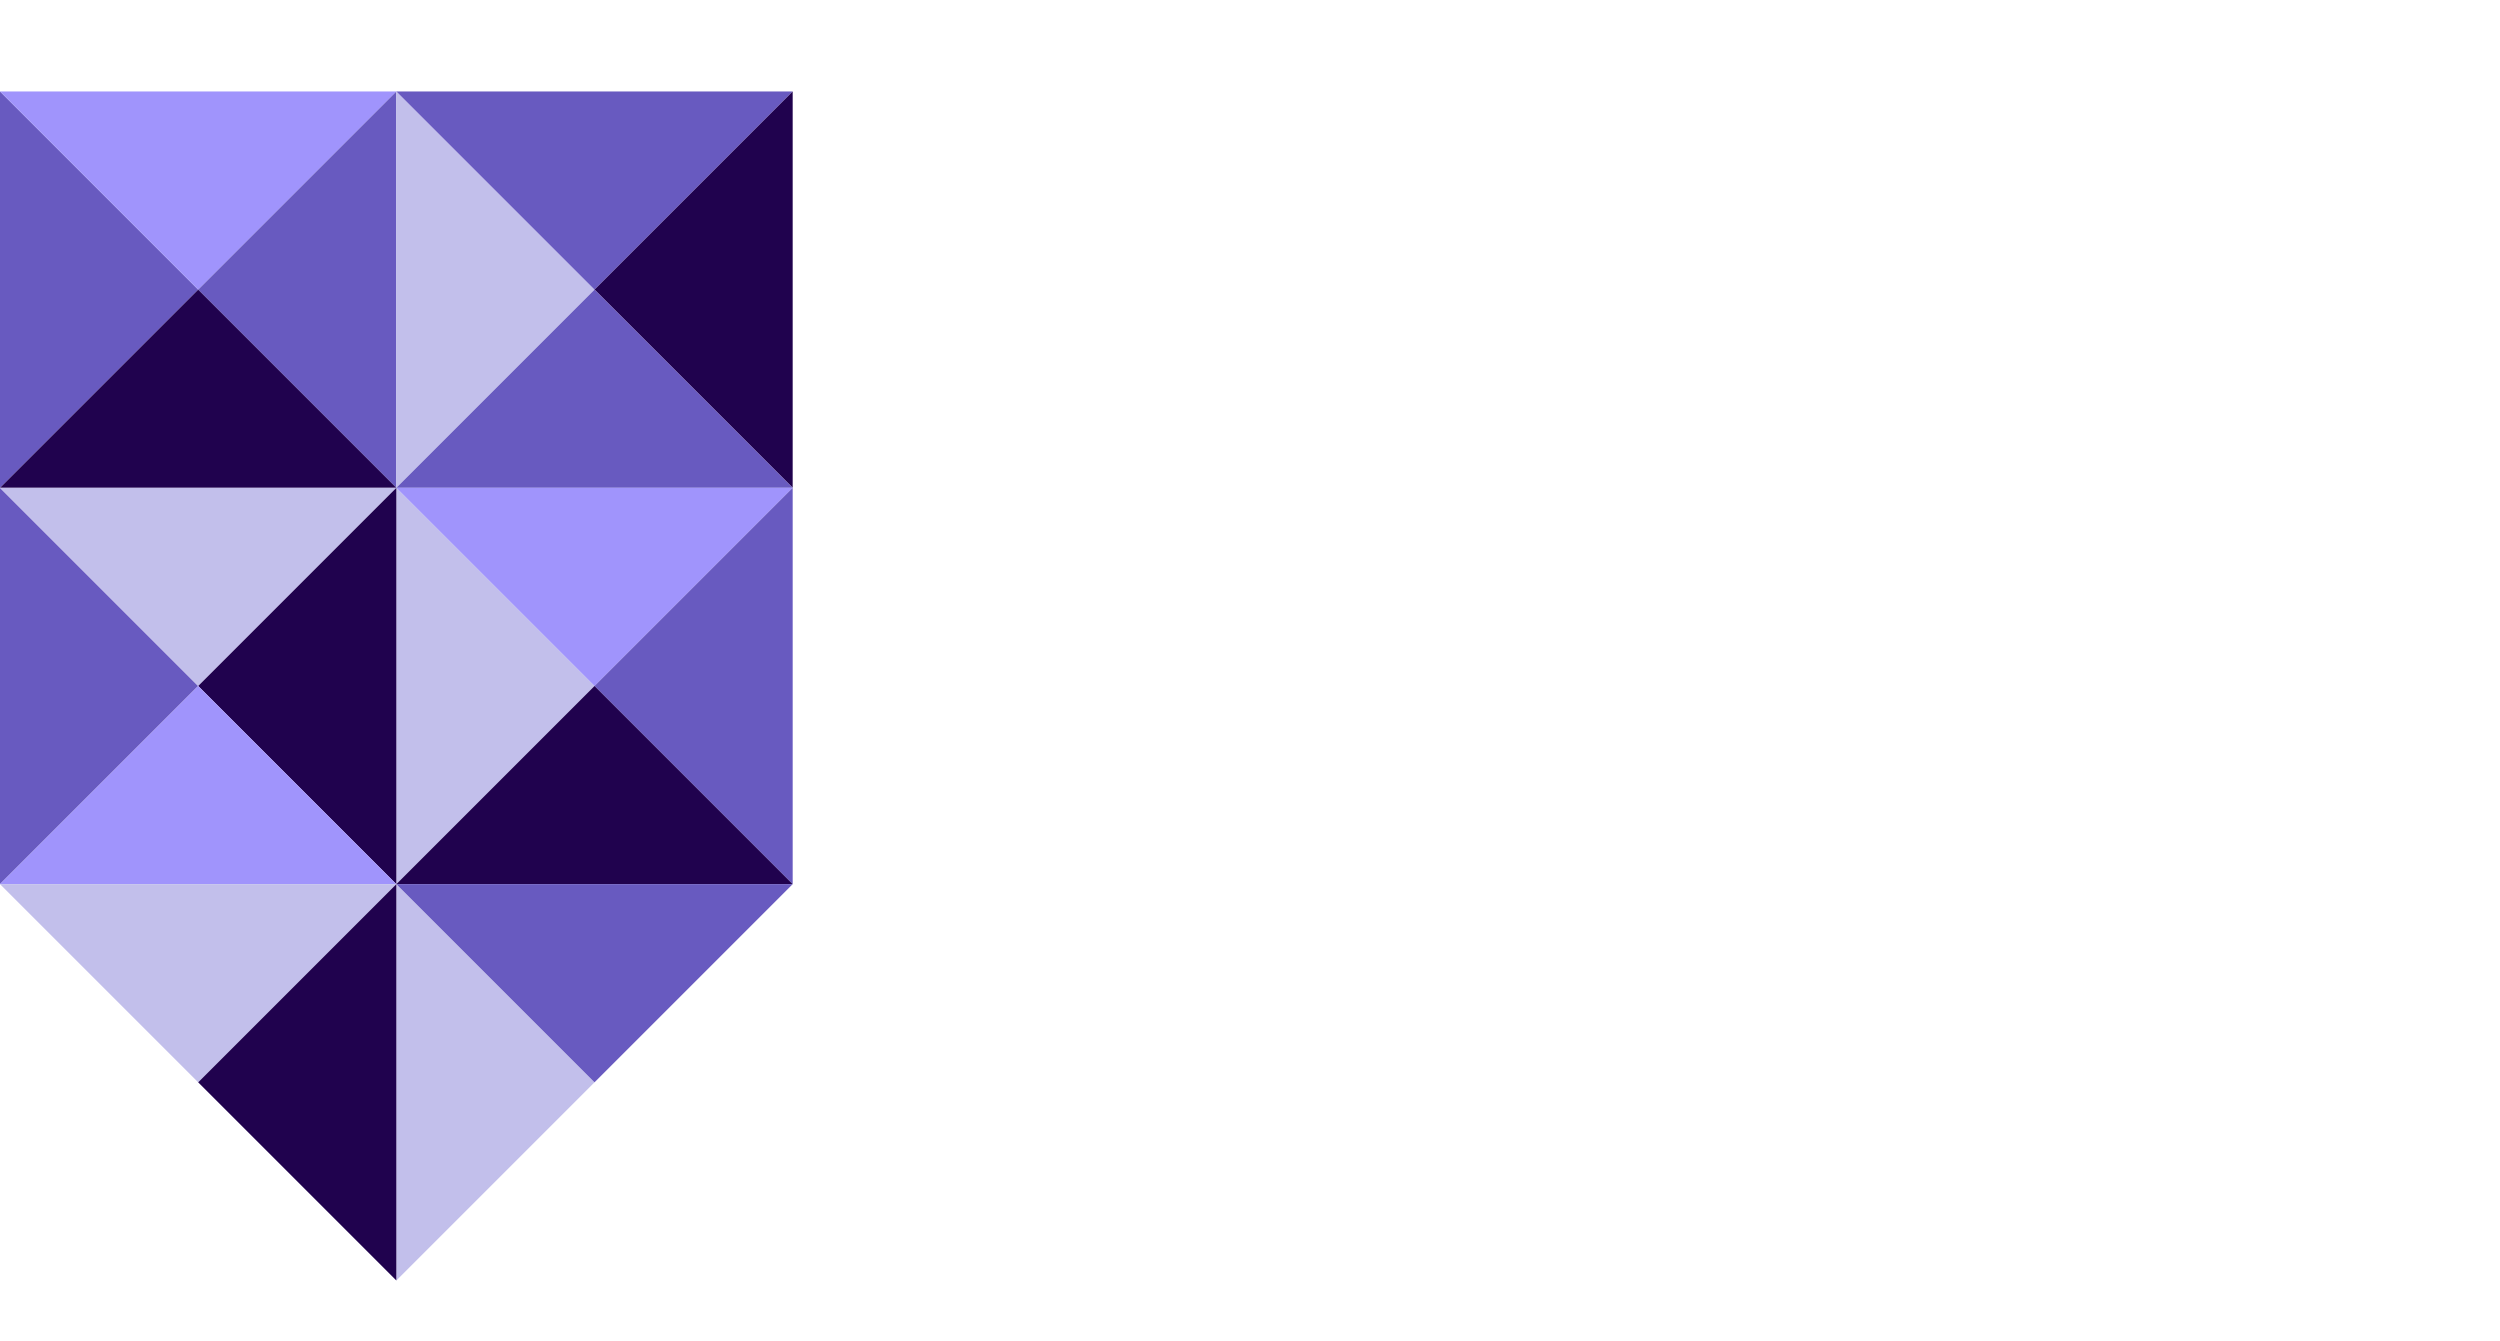 <?xml version="1.0" encoding="utf-8"?>
<!DOCTYPE svg PUBLIC "-//W3C//DTD SVG 1.1//EN" "http://www.w3.org/Graphics/SVG/1.1/DTD/svg11.dtd">
<svg aria-labelledby="title[Filename]" version="1.1" id="Art" xmlns="http://www.w3.org/2000/svg" xmlns:xlink="http://www.w3.org/1999/xlink" x="0px" y="0px" width="82px" height="44px" viewBox="0 0 82 44" enable-background="new 0 0 82 44" xml:space="preserve">
	<title id="title[Filename]" lang="en">Bank of Melbourne logo</title>

	<polygon fill="#685AC0" points="0,3 0,16 6.5,9.5"/>
	<polygon fill="#A094FC" points="13,3 0,3 6.5,9.5"/>
	<polygon fill="#685AC0" points="13,16 13,3 6.5,9.5"/>
	<polygon fill="#20024E" points="0,16 13,16 6.5,9.5"/>
	<polygon fill="#C2BFEB" points="13,3 13,16 19.5,9.5"/>
	<polygon fill="#685AC0" points="26,3 13,3 19.5,9.5"/>
	<polygon fill="#20024E" points="26,16 26,3 19.5,9.5"/>
	<polygon fill="#685AC0" points="13,16 26,16 19.5,9.5"/>
	<polygon fill="#C2BFEB" points="13,16 13,29 19.5,22.5"/>
	<polygon fill="#A094FC" points="26,16 13,16 19.5,22.5"/>
	<polygon fill="#685AC0" points="26,29 26,16 19.5,22.5"/>
	<polygon fill="#20024E" points="13,29 26,29 19.5,22.5"/>
	<polygon fill="#685AC0" points="0,16 0,29 6.5,22.5"/>
	<polygon fill="#C2BFEB" points="13,16 0,16 6.5,22.5"/>
	<polygon fill="#20024E" points="13,29 13,16 6.5,22.5"/>
	<polygon fill="#A094FC" points="0,29 13,29 6.5,22.5"/>
	<polygon fill="#C2BFEB" points="13,29 13,42 19.5,35.5"/>
	<polygon fill="#685AC0" points="26,29 13,29 19.5,35.5"/>
	<polygon fill="#C2BFEB" points="13,29 0,29 6.5,35.5"/>
	<polygon fill="#20024E" points="13,42 13,29 6.5,35.5"/>
</svg>